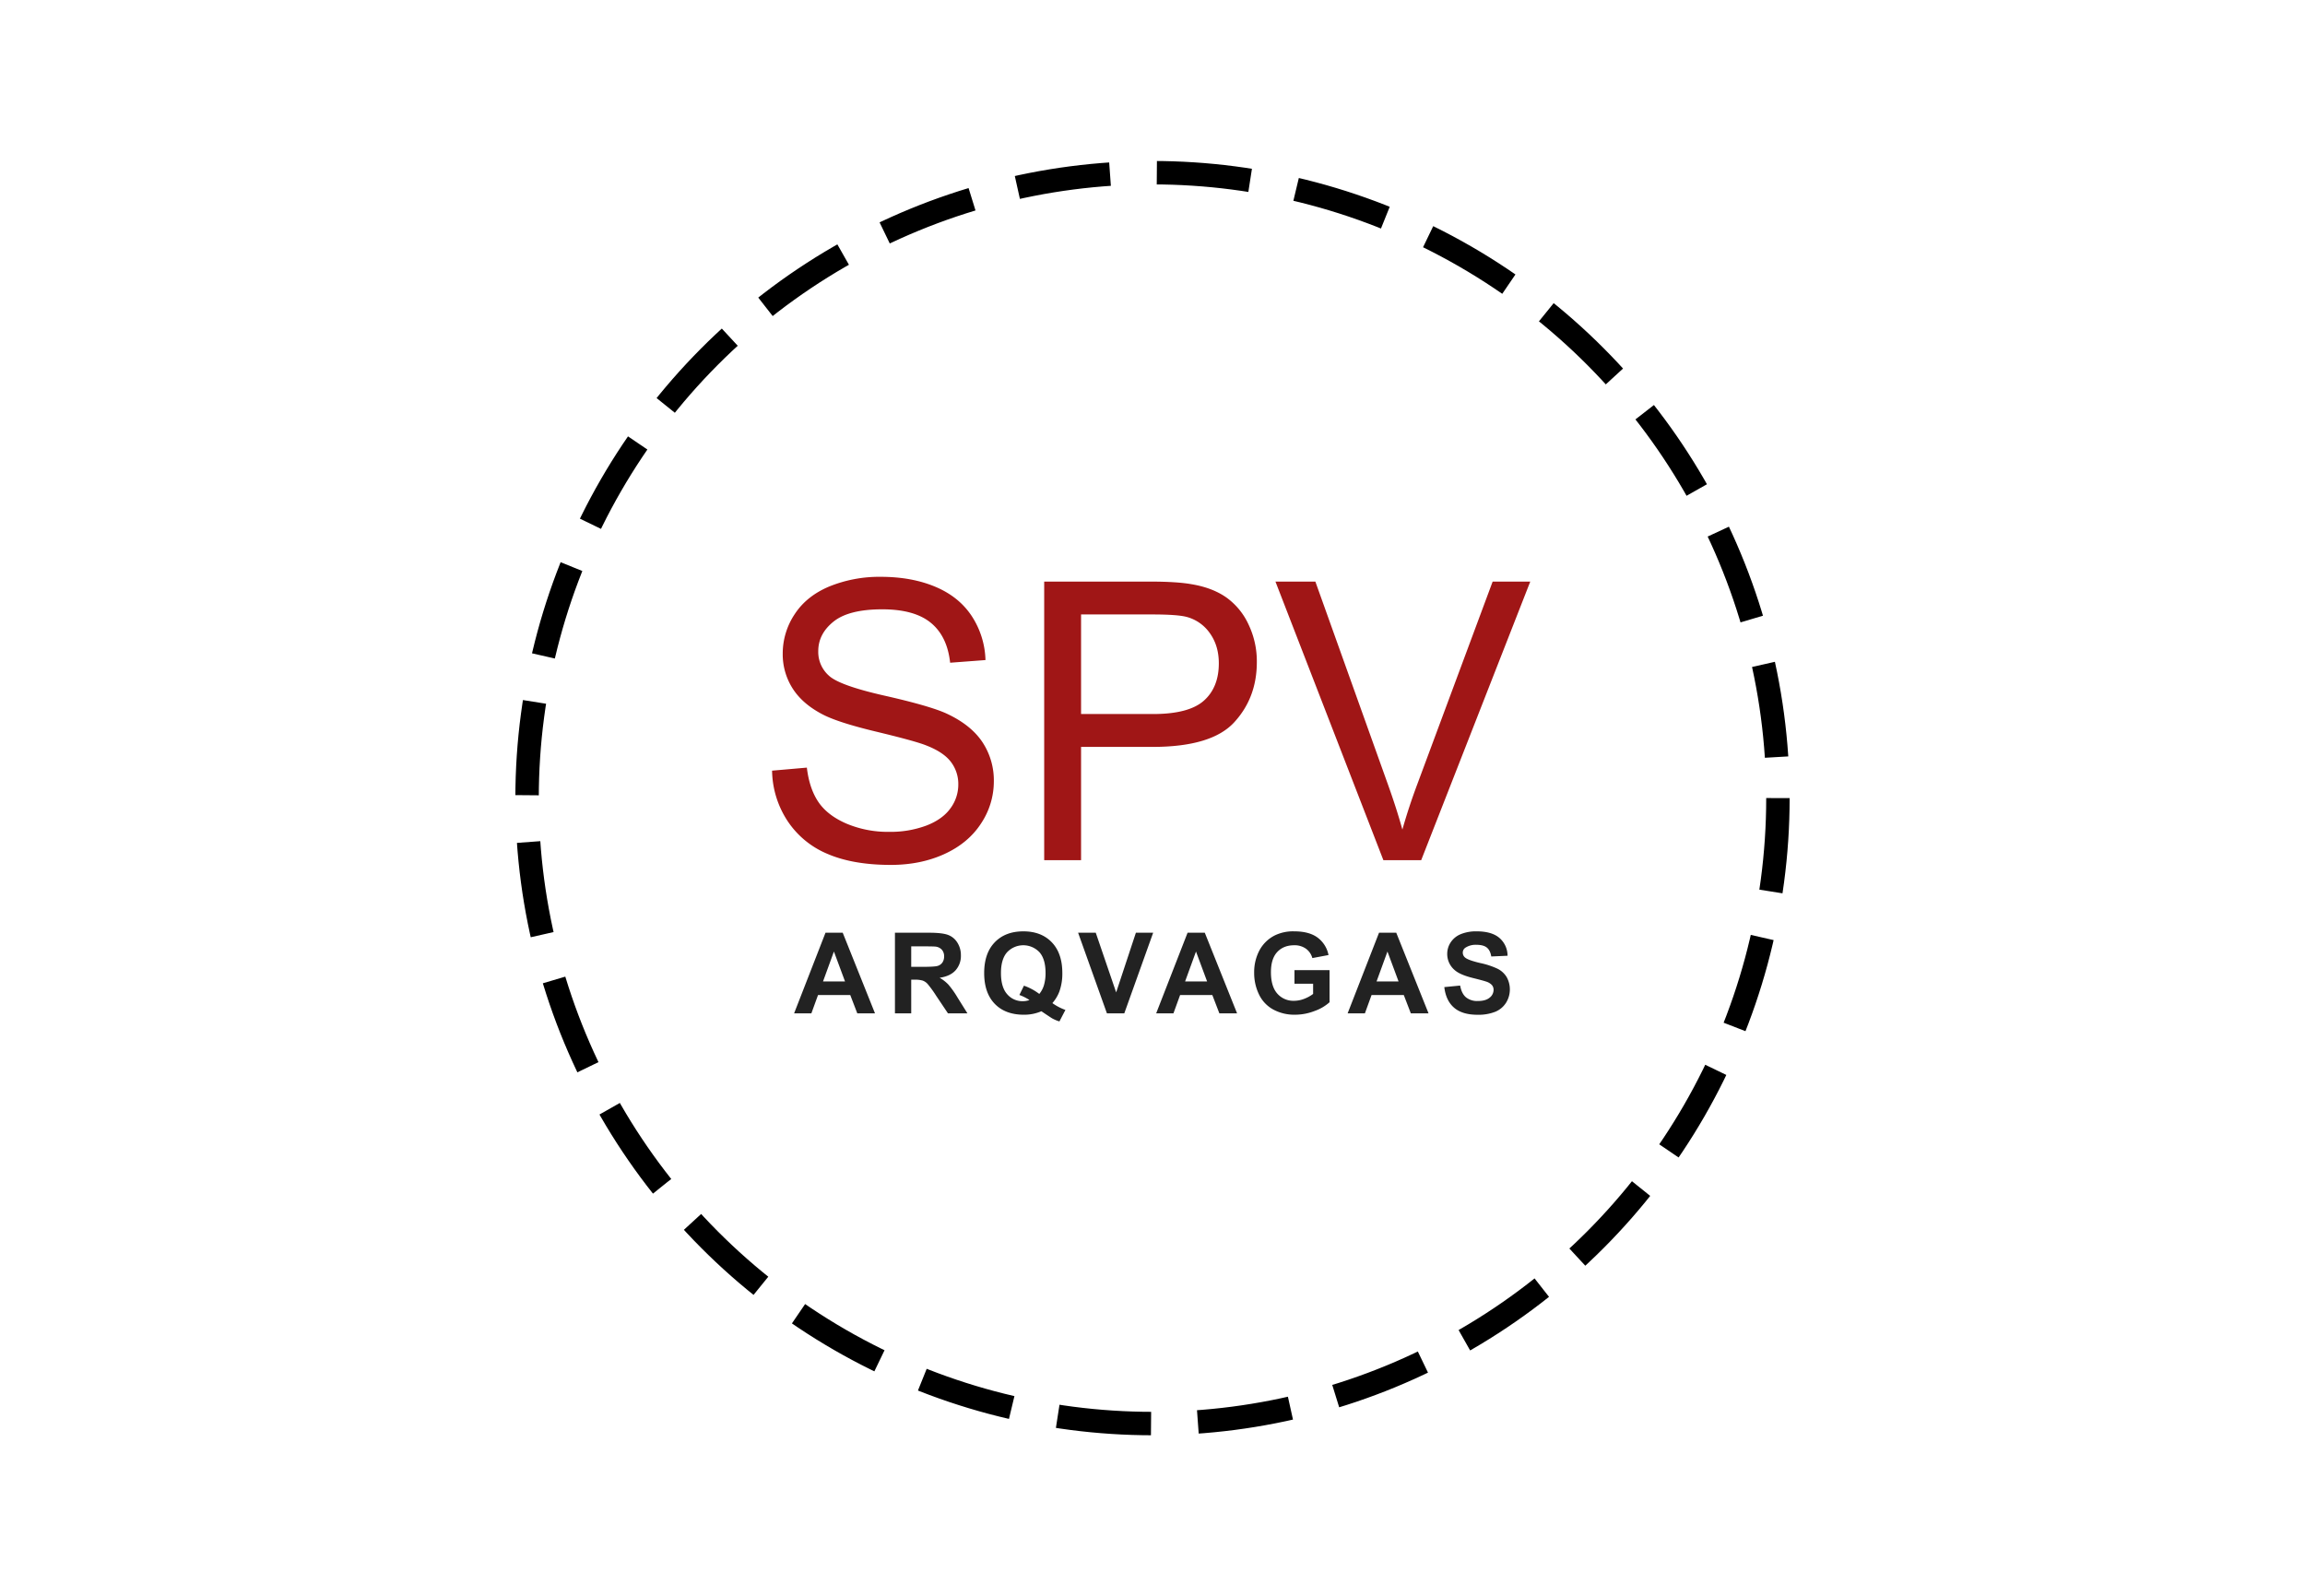 <svg xmlns="http://www.w3.org/2000/svg" width="200.011" height="138.509" viewBox="0 0 1535 1063">
  <defs>
    <style>
      .cls-1 {
        fill: #222;
      }

      .cls-1, .cls-2 {
        fill-rule: evenodd;
      }

      .cls-2 {
        fill: #a01616;
      }

      .cls-3 {
        fill: none;
        stroke: #000;
        stroke-width: 15.6px;
        stroke-dasharray: 62.4 31.2;
      }
    </style>
  </defs>
  <path id="ARQVAGAS" class="cls-1" d="M561.2,621.135H549.741l-20.91,53.686h11.5l4.431-12.194h21.46l4.687,12.194H582.7Zm-13.111,32.446,7.251-19.922,7.4,19.922H548.093Zm58.733,21.24V652.409h2.2a17.856,17.856,0,0,1,5.456.605,8.311,8.311,0,0,1,3.259,2.233,75.7,75.7,0,0,1,5.713,7.892l7.837,11.682h12.964L637.7,664.348a61.188,61.188,0,0,0-6.171-8.716,25.3,25.3,0,0,0-5.8-4.5q7.067-1.026,10.62-4.963a14.331,14.331,0,0,0,3.552-9.979,15.462,15.462,0,0,0-2.344-8.459,12.337,12.337,0,0,0-6.243-5.146q-3.9-1.446-12.507-1.446H595.986v53.686h10.84Zm0-44.6h8.46q6.591,0,7.91.183a6.638,6.638,0,0,1,4.083,2.106,6.44,6.44,0,0,1,1.447,4.376,6.985,6.985,0,0,1-1.1,4.028,5.839,5.839,0,0,1-3.039,2.271q-1.942.659-9.742,0.659h-8.02V630.217Zm98.687,29.993a35.333,35.333,0,0,0,1.941-12.232q0-13.146-7-20.453t-18.933-7.306q-12.049,0-19.08,7.306t-7.031,20.453q0,13.184,7.013,20.471t19.391,7.288A28.838,28.838,0,0,0,693.5,673.43q6.7,4.5,7.214,4.761a24.807,24.807,0,0,0,4.8,2.014l3.992-7.654a35.415,35.415,0,0,1-8.68-4.541,25.443,25.443,0,0,0,4.688-7.8h0ZM681.892,656.4l-3.039,6.189a31.389,31.389,0,0,1,6.7,3.369,12.707,12.707,0,0,1-4.431.769,13.292,13.292,0,0,1-10.418-4.669q-4.121-4.669-4.12-14.081,0-9.264,4.12-13.879a14.825,14.825,0,0,1,21.478-.019q4.1,4.6,4.1,13.9a27.854,27.854,0,0,1-1.043,7.984,16.218,16.218,0,0,1-3.131,5.932,36.847,36.847,0,0,0-10.218-5.493h0Zm66.826,18.42,19.226-53.686h-11.5L743.3,660.869l-13.587-39.734H717.957l19.189,53.686h11.572Zm53.606-53.686H790.862l-20.911,53.686h11.5l4.432-12.194h21.459l4.688,12.194h11.792Zm-13.11,32.446,7.251-19.922,7.4,19.922H789.214Zm85.247,1.5v6.811a23.406,23.406,0,0,1-5.878,3.241,18.649,18.649,0,0,1-6.83,1.337,14.185,14.185,0,0,1-11.133-4.779q-4.248-4.779-4.248-14.337,0-8.862,4.193-13.367t11.3-4.5a12.9,12.9,0,0,1,7.819,2.288,11.375,11.375,0,0,1,4.266,6.244L884.715,636a18.945,18.945,0,0,0-7.233-11.591q-5.622-4.193-15.619-4.193a27.768,27.768,0,0,0-12.854,2.674,23.679,23.679,0,0,0-10.291,10,30.914,30.914,0,0,0-3.515,14.9,32.657,32.657,0,0,0,3.149,14.3,22.473,22.473,0,0,0,9.412,10.107,29.382,29.382,0,0,0,14.685,3.534,35.932,35.932,0,0,0,13.092-2.509,29.4,29.4,0,0,0,9.869-5.8V646.037H862.046v9.046h12.415Zm55.363-33.948H918.362l-20.911,53.686h11.5l4.432-12.194h21.459l4.688,12.194h11.792Zm-13.11,32.446,7.251-19.922,7.4,19.922H916.714Zm51.628,17.487q5.457,4.706,15.638,4.706a30.412,30.412,0,0,0,11.682-1.96,15.35,15.35,0,0,0,7.248-5.987,16.857,16.857,0,0,0,.42-17.194,15.016,15.016,0,0,0-5.929-5.456,52.539,52.539,0,0,0-11.7-3.864q-7.911-1.867-9.961-3.589a4.119,4.119,0,0,1-1.611-3.259,3.911,3.911,0,0,1,1.721-3.333,12.391,12.391,0,0,1,7.4-1.94q4.578,0,6.867,1.812t2.984,5.951l10.842-.476a15.634,15.634,0,0,0-5.367-11.828q-5.109-4.431-15.216-4.432a26.859,26.859,0,0,0-10.565,1.868,14.557,14.557,0,0,0-6.7,5.438,13.8,13.8,0,0,0-2.325,7.672,13.971,13.971,0,0,0,4.944,10.8q3.515,3.15,12.231,5.31,6.775,1.684,8.679,2.343a8.941,8.941,0,0,1,3.9,2.326,4.886,4.886,0,0,1,1.117,3.241,6.593,6.593,0,0,1-2.655,5.182q-2.655,2.216-7.891,2.215a11.679,11.679,0,0,1-7.856-2.49q-2.912-2.49-3.863-7.8l-10.547,1.025Q962.886,666.362,968.342,671.068Z"/>
  <path id="SPV" class="cls-2" d="M524.353,546.549a59.089,59.089,0,0,0,26.7,22.082q17.018,7.338,42.2,7.34,19.865,0,35.748-7.277t24.36-20.373a50.471,50.471,0,0,0,8.478-27.9,46.1,46.1,0,0,0-7.719-26.384q-7.721-11.451-23.917-18.918-11.136-5.059-41.063-11.832T552.129,450.06a21.1,21.1,0,0,1-7.213-16.451q0-11.512,10.187-19.677t32.458-8.162q21.384,0,32.332,8.985t12.844,26.574l23.537-1.772a56.17,56.17,0,0,0-9.111-29.231q-8.48-12.908-24.233-19.551t-36.381-6.644a88.346,88.346,0,0,0-34.04,6.327Q537.2,396.788,529.225,409a47.148,47.148,0,0,0-7.972,26.258,42.319,42.319,0,0,0,6.517,23.094q6.516,10.315,19.8,17.273,10.25,5.442,35.811,11.579t33.028,9.047q11.641,4.431,16.7,10.946a24.155,24.155,0,0,1,5.062,15.249,26.565,26.565,0,0,1-5.252,15.881q-5.253,7.278-16.008,11.452a68.224,68.224,0,0,1-24.8,4.176,70.687,70.687,0,0,1-28.472-5.5q-12.656-5.5-18.665-14.426t-7.656-22.841l-23.158,2.024A62.591,62.591,0,0,0,524.353,546.549Zm195.573,26.258v-75.42h47.58q39.354,0,54.414-16.387t15.058-40.051a56.852,56.852,0,0,0-5.631-25.309,45.52,45.52,0,0,0-14.869-17.906q-9.239-6.388-22.9-8.668-9.745-1.77-28.219-1.771H695.376V572.807h24.55Zm0-163.62h47.453q16.7,0,22.9,1.645a27.511,27.511,0,0,1,15.5,10.946q5.885,8.289,5.885,19.93,0,16.072-10,24.929T767.886,475.5h-47.96V409.187Zm226.512,163.62L1019.07,387.3H994.018L943.907,522.063q-5.694,15.186-10,30.371-3.924-14.172-9.743-30.371L875.954,387.3H849.379l71.877,185.512h25.182Z"/>
  <circle id="CIRCLE" class="cls-3" cx="767.5" cy="531.5" r="416.5"/>
</svg>
